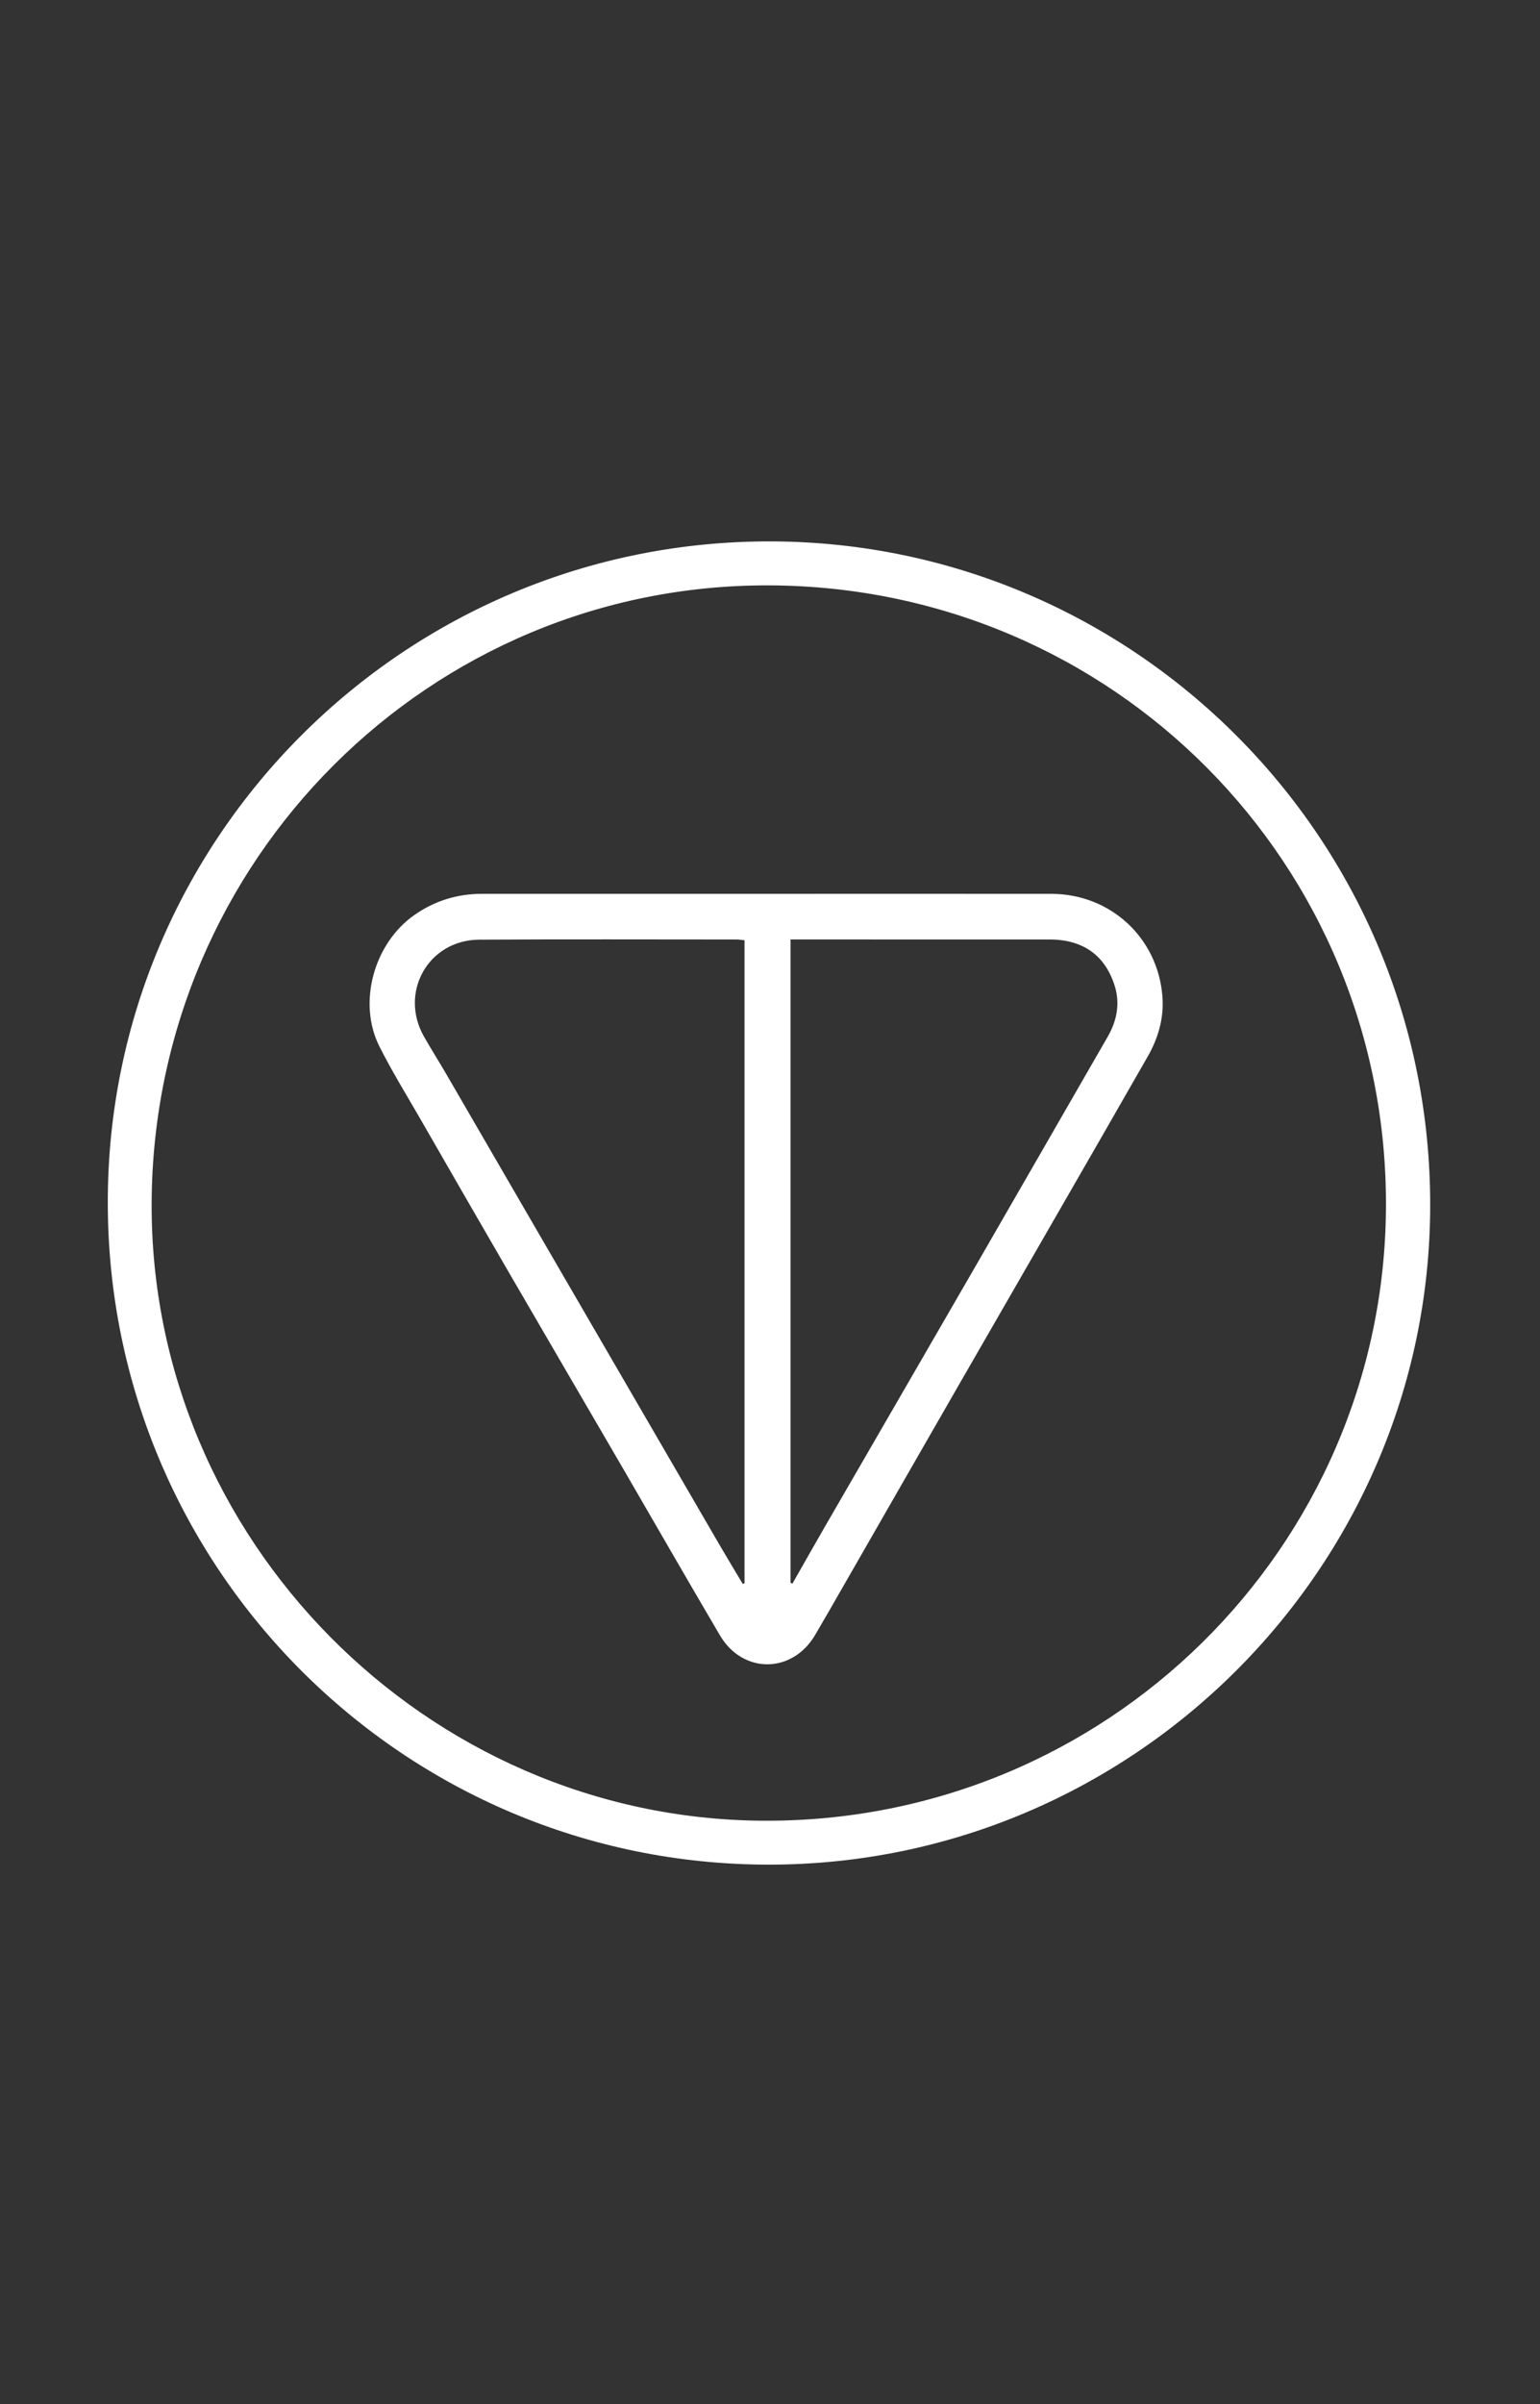 <?xml version="1.0" encoding="UTF-8"?>
<svg width="200px" height="312px" viewBox="0 0 200 312" version="1.1" xmlns="http://www.w3.org/2000/svg" xmlns:xlink="http://www.w3.org/1999/xlink">
    <rect x="0" y="0" width="200" height="312" fill="#333333" stroke="none"/>
    <!-- Generator: Sketch 52.5 (67469) - http://www.bohemiancoding.com/sketch -->
    <title>ontology copy 4</title>
    <desc>Created with Sketch.</desc>
    <g id="ontology-copy-4" stroke="none" stroke-width="1" fill="none" fill-rule="evenodd">
        <path d="M99.932,75.972 C55.853,75.783 19.968,111.57 19.694,155.988 C19.425,199.714 55.331,235.982 98.978,236.3 C143.619,236.625 179.697,200.873 179.994,156.806 C180.294,112.144 144.59,76.163 99.932,75.972 Z M14,156.09 C13.956,108.75 52.572,70.036 100.316,70.265 C147.286,70.49 185.884,108.794 185.739,156.625 C185.596,203.586 147.05,242.009 99.846,242 C52.423,241.99 14.004,203.542 14,156.09 Z M102.667,205.408 L102.911,205.532 C104.336,203.032 105.748,200.525 107.189,198.034 C113.672,186.826 120.171,175.627 126.647,164.415 C132.398,154.46 138.123,144.49 143.868,134.531 C145.044,132.491 145.467,130.268 144.801,128.064 C143.556,123.951 140.616,121.934 136.315,121.931 C125.601,121.925 114.887,121.928 104.173,121.927 L102.667,121.927 L102.667,205.408 Z M96.691,122.031 C96.292,121.99 95.995,121.932 95.698,121.932 C84.543,121.93 73.388,121.887 62.234,121.954 C55.613,121.994 51.789,128.816 55.082,134.568 C56.018,136.203 57.026,137.797 57.973,139.426 C62.253,146.788 66.519,154.157 70.795,161.521 C78.333,174.5 85.872,187.478 93.417,200.453 C94.415,202.169 95.448,203.865 96.464,205.57 C96.54,205.541 96.615,205.512 96.691,205.483 L96.691,122.031 Z M99.499,116.004 C111.844,116.003 124.189,115.994 136.535,116.007 C144.225,116.015 150.366,121.707 150.962,129.312 C151.184,132.133 150.416,134.74 149.052,137.123 C140.923,151.328 132.725,165.494 124.56,179.678 C119.545,188.388 114.548,197.108 109.542,205.823 C108.318,207.954 107.101,210.09 105.852,212.206 C102.881,217.239 96.468,217.281 93.493,212.233 C89.26,205.048 85.115,197.811 80.921,190.603 C75.932,182.028 70.921,173.465 65.94,164.886 C62.149,158.357 58.383,151.815 54.619,145.271 C52.806,142.119 50.883,139.02 49.257,135.773 C46.418,130.101 48.579,122.41 53.818,118.751 C56.469,116.899 59.393,116.003 62.615,116.004 C74.91,116.005 87.204,116.004 99.499,116.004 Z" id="Combined-Shape" fill="#FFFFFF"></path>
    </g>
</svg>